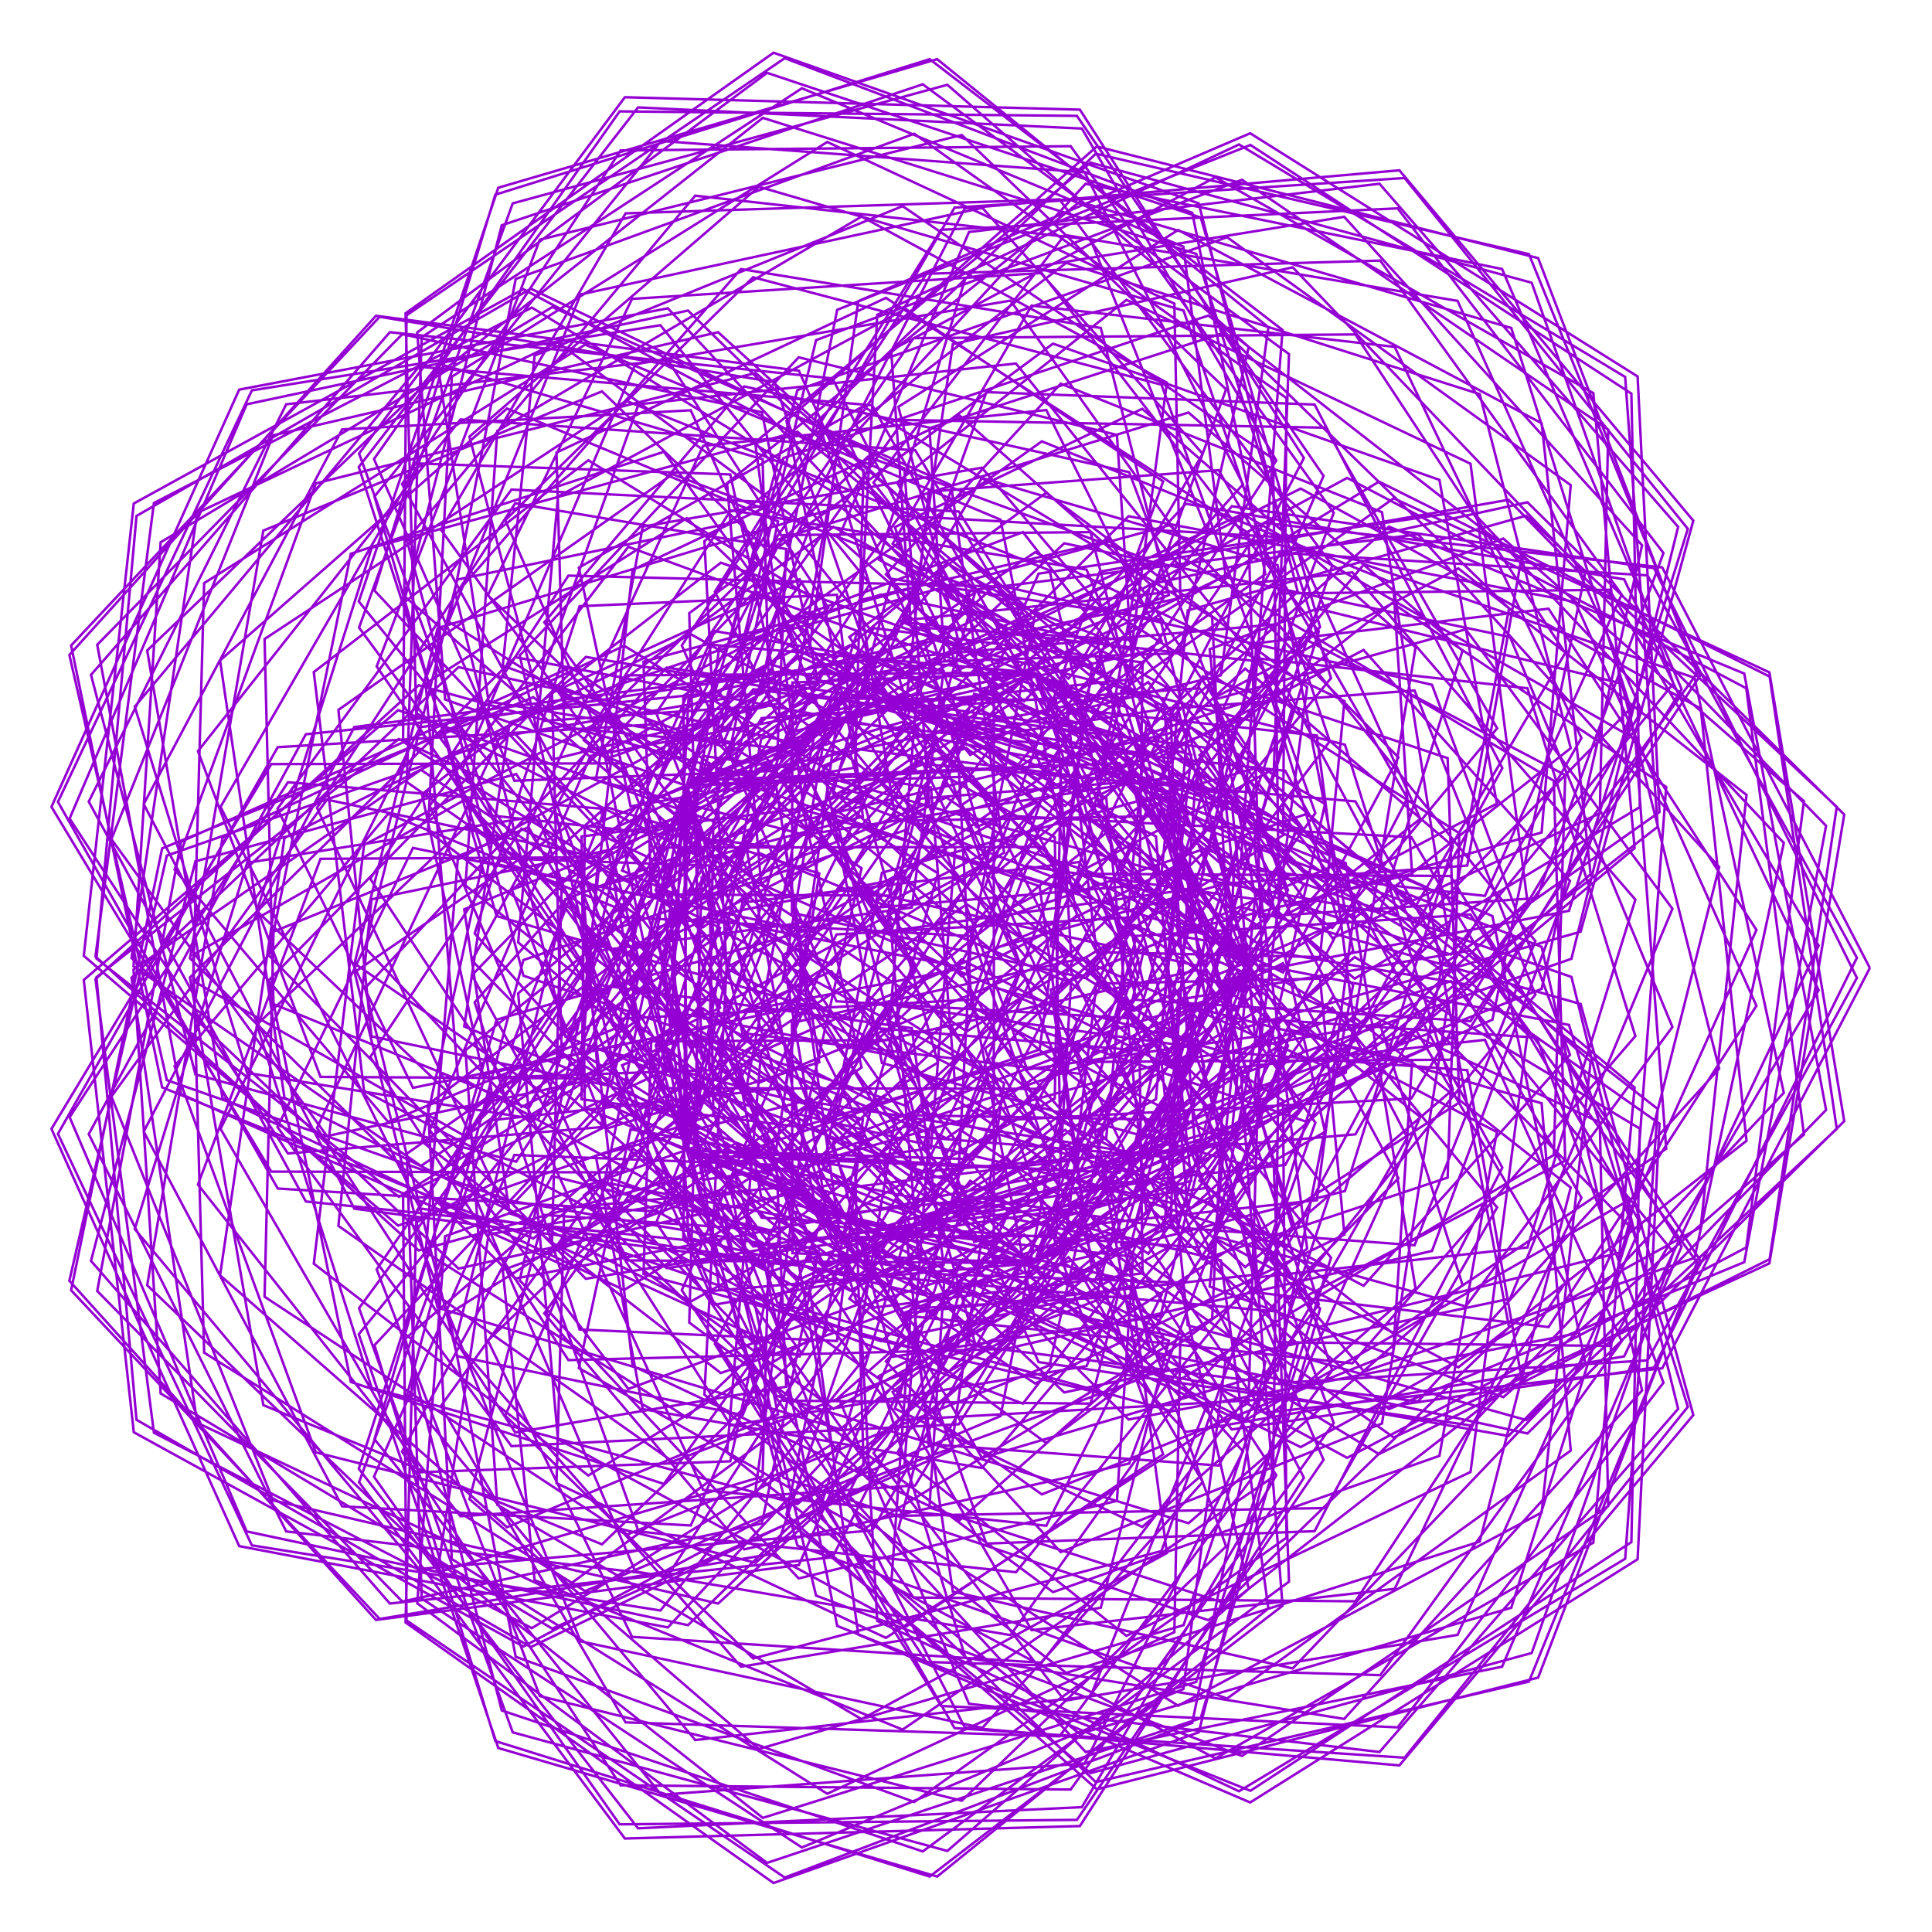 <?xml version="1.0" encoding="utf-8"  standalone="no"?>
<svg 
 width="777" height="777"
 viewBox="0 0 777 777"
 xmlns="http://www.w3.org/2000/svg"
 xmlns:xlink="http://www.w3.org/1999/xlink"
>

<title>Gnuplot</title>
<desc>Produced by GNUPLOT 5.2 patchlevel 7 </desc>

<g id="gnuplot_canvas">

<rect x="0" y="0" width="777" height="777" fill="none"/>
<defs>

	<circle id='gpDot' r='0.5' stroke-width='0.5' stroke='currentColor'/>
	<path id='gpPt0' stroke-width='0.222' stroke='currentColor' d='M-1,0 h2 M0,-1 v2'/>
	<path id='gpPt1' stroke-width='0.222' stroke='currentColor' d='M-1,-1 L1,1 M1,-1 L-1,1'/>
	<path id='gpPt2' stroke-width='0.222' stroke='currentColor' d='M-1,0 L1,0 M0,-1 L0,1 M-1,-1 L1,1 M-1,1 L1,-1'/>
	<rect id='gpPt3' stroke-width='0.222' stroke='currentColor' x='-1' y='-1' width='2' height='2'/>
	<rect id='gpPt4' stroke-width='0.222' stroke='currentColor' fill='currentColor' x='-1' y='-1' width='2' height='2'/>
	<circle id='gpPt5' stroke-width='0.222' stroke='currentColor' cx='0' cy='0' r='1'/>
	<use xlink:href='#gpPt5' id='gpPt6' fill='currentColor' stroke='none'/>
	<path id='gpPt7' stroke-width='0.222' stroke='currentColor' d='M0,-1.33 L-1.33,0.67 L1.33,0.67 z'/>
	<use xlink:href='#gpPt7' id='gpPt8' fill='currentColor' stroke='none'/>
	<use xlink:href='#gpPt7' id='gpPt9' stroke='currentColor' transform='rotate(180)'/>
	<use xlink:href='#gpPt9' id='gpPt10' fill='currentColor' stroke='none'/>
	<use xlink:href='#gpPt3' id='gpPt11' stroke='currentColor' transform='rotate(45)'/>
	<use xlink:href='#gpPt11' id='gpPt12' fill='currentColor' stroke='none'/>
	<path id='gpPt13' stroke-width='0.222' stroke='currentColor' d='M0,1.330 L1.265,0.411 L0.782,-1.067 L-0.782,-1.076 L-1.265,0.411 z'/>
	<use xlink:href='#gpPt13' id='gpPt14' fill='currentColor' stroke='none'/>
	<filter id='textbox' filterUnits='objectBoundingBox' x='0' y='0' height='1' width='1'>
	  <feFlood flood-color='white' flood-opacity='1' result='bgnd'/>
	  <feComposite in='SourceGraphic' in2='bgnd' operator='atop'/>
	</filter>
	<filter id='greybox' filterUnits='objectBoundingBox' x='0' y='0' height='1' width='1'>
	  <feFlood flood-color='lightgrey' flood-opacity='1' result='grey'/>
	  <feComposite in='SourceGraphic' in2='grey' operator='atop'/>
	</filter>
</defs>
<g fill="none" color="white" stroke="currentColor" stroke-width="1.00" stroke-linecap="butt" stroke-linejoin="miter">
</g>
<g fill="none" color="black" stroke="currentColor" stroke-width="1.00" stroke-linecap="butt" stroke-linejoin="miter">
</g>
<g fill="none" color="black" stroke="currentColor" stroke-width="1.00" stroke-linecap="butt" stroke-linejoin="miter">
</g>
	<g id="gnuplot_plot_1" ><title>real(z(t)),imag(z(t))</title>
<g fill="none" color="black" stroke="currentColor" stroke-width="1.00" stroke-linecap="butt" stroke-linejoin="miter">
	<path stroke='rgb(148,   0, 211)'  d='M752.0,389.3 L668.5,228.2 L508.4,210.3 L436.1,314.7 L497.5,387.4 L571.2,329.3 L520.0,216.3 L362.0,207.4
		L255.0,351.7 L312.6,523.9 L470.4,567.3 L562.4,473.9 L516.0,387.4 L433.3,427.4 L462.7,543.5 L614.3,576.5
		L741.7,450.9 L711.6,270.4 L560.5,200.4 L450.9,277.9 L479.9,373.4 L567.9,351.4 L560.3,234.5 L419.0,177.5
		L274.8,279.9 L276.3,462.6 L416.3,556.4 L540.7,496.5 L530.9,393.6 L441.0,395.6 L427.4,507.7 L554.6,584.8
		L711.7,506.4 L738.7,324.5 L613.8,207.4 L477.7,245.5 L467.2,350.6 L554.9,366.9 L588.2,261.7 L478.0,165.9
		L312.2,217.2 L257.1,392.0 L363.2,528.3 L507.0,512.4 L538.3,407.5 L456.1,372.0 L405.0,465.5 L495.4,574.9
		L665.2,550.0 L746.8,385.2 L662.6,231.4 L514.8,222.3 L462.8,321.5 L535.8,373.2 L602.1,292.9 L533.0,172.0
		L363.5,168.9 L257.3,317.9 L316.7,483.8 L464.1,517.2 L535.5,425.8 L474.7,358.5 L396.1,421.7 L442.3,548.6
		L606.7,577.5 L734.4,446.4 L701.5,270.9 L558.6,211.8 L469.1,290.2 L514.8,369.1 L602.0,323.2 L578.9,193.0
		L423.5,138.2 L277.2,246.6 L282.2,425.7 L416.0,508.0 L521.0,444.4 L492.2,355.5 L399.7,381.4 L399.7,509.3
		L541.8,586.3 L702.3,501.7 L725.5,322.2 L604.6,216.6 L486.5,261.1 L496.3,355.1 L590.1,348.1 L611.8,224.9
		L486.0,126.9 L315.1,184.2 L263.7,358.1 L367.7,483.1 L495.1,458.6 L504.7,361.6 L413.1,348.4 L370.9,461.7
		L476.9,575.9 L653.2,545.5 L731.4,380.3 L647.3,237.2 L513.9,238.7 L484.1,333.3 L569.5,364.2 L629.5,262.6
		L545.1,134.5 L367.4,136.0 L263.9,286.7 L324.7,442.9 L459.7,464.1 L508.7,374.1 L432.5,325.6 L357.0,411.1
		L417.7,547.8 L591.6,573.3 L717.4,439.5 L681.5,272.6 L548.6,226.9 L480.9,307.1 L544.4,369.6 L631.7,300.9
		L595.1,158.5 L428.8,105.7 L283.3,217.6 L292.2,389.4 L418.3,457.7 L502.2,389.3 L453.5,314.0 L357.4,362.8
		L369.3,505.2 L523.1,582.0 L684.0,493.5 L702.4,319.7 L586.5,228.6 L488.1,280.8 L519.5,364.2 L620.0,334.8
		L631.7,195.1 L493.5,95.4 L320.7,156.9 L274.4,326.6 L375.5,437.3 L484.8,402.5 L471.6,313.0 L370.0,321.2
		L335.3,452.9 L453.9,570.9 L633.5,536.4 L706.4,374.0 L622.8,244.8 L505.3,258.7 L498.9,349.3 L597.2,360.3
		L652.2,239.1 L555.1,104.8 L372.6,110.1 L274.2,259.6 L336.4,402.7 L457.7,409.7 L483.1,320.4 L391.0,289.9
		L317.5,396.1 L390.3,541.1 L570.3,563.6 L691.4,429.8 L652.2,274.9 L530.4,244.9 L485.9,327.8 L567.6,374.8
		L655.8,284.9 L607.8,131.9 L434.2,81.2 L292.4,194.3 L306.1,355.6 L423.7,407.2 L485.2,332.9 L416.0,270.5
		L315.8,340.6 L337.6,495.7 L499.7,571.8 L657.7,481.2 L670.1,316.5 L559.9,242.5 L482.4,303.7 L535.9,377.3
		L643.4,327.1 L646.8,172.8 L499.5,72.3 L328.2,136.8 L288.8,299.1 L386.7,392.6 L476.8,346.2 L440.2,263.2
		L328.3,291.4 L299.8,439.3 L428.0,560.0 L607.3,522.3 L672.6,365.5 L589.5,253.1 L489.0,281.2 L506.5,368.7
		L618.0,361.2 L669.0,222.4 L562.1,83.8 L378.5,92.4 L287.5,238.0 L351.7,365.1 L458.3,356.0 L459.5,266.4
		L351.4,252.6 L279.3,377.4 L361.6,528.8 L543.9,548.3 L657.7,416.7 L614.3,276.8 L504.2,264.6 L483.5,351.3
		L583.5,383.9 L673.0,274.9 L616.0,113.7 L438.6,65.4 L303.7,177.9 L323.3,325.7 L431.9,358.5 L470.5,277.2
		L380.8,226.5 L276.3,315.9 L306.1,481.3 L473.0,555.8 L624.9,464.5 L629.5,311.7 L525.4,257.3 L469.3,328.7
		L544.8,393.6 L659.5,324.6 L656.1,158.3 L502.9,58.3 L336.7,124.6 L306.1,277.0 L400.9,350.9 L471.3,291.4
		L411.4,214.0 L289.3,260.3 L265.9,421.8 L400.6,543.4 L575.9,503.1 L631.4,354.3 L548.4,261.4 L465.3,305.1
		L506.7,390.5 L631.0,366.3 L678.8,212.7 L564.9,71.6 L383.9,83.5 L303.2,223.1 L369.8,331.6 L461.6,304.8
		L438.6,214.0 L315.1,215.2 L243.8,355.9 L333.1,511.4 L514.1,527.5 L617.5,400.0 L568.9,277.7 L470.8,285.0
		L473.7,376.4 L591.5,396.2 L682.5,270.8 L618.6,103.8 L441.1,58.9 L316.3,169.3 L343.2,301.1 L442.7,313.3
		L458.5,223.9 L349.0,183.7 L240.3,289.8 L276.3,462.6 L444.6,534.3 L586.9,443.4 L582.2,304.9 L483.8,272.0
		L449.2,354.7 L545.9,412.1 L667.4,326.6 L658.6,151.4 L502.8,53.6 L345.2,121.1 L325.5,261.3 L417.6,313.5
		L468.3,240.0 L385.9,167.1 L254.4,229.2 L235.0,401.3 L373.2,521.7 L540.9,479.0 L584.3,340.3 L500.8,268.9
		L434.9,329.4 L499.5,413.6 L635.7,374.7 L681.0,209.4 L562.8,68.5 L388.0,83.8 L320.1,215.7 L390.2,303.6
		L467.2,257.8 L420.8,164.9 L282.8,179.3 L212.2,332.9 L306.3,489.7 L482.4,501.7 L572.4,379.7 L517.5,277.0
		L431.2,305.0 L457.1,402.1 L591.4,410.7 L683.7,271.8 L614.9,102.2 L440.7,61.8 L329.0,169.1 L364.8,282.9
		L455.7,273.1 L449.2,174.9 L321.2,143.7 L209.0,263.6 L249.7,440.8 L416.0,508.0 L545.4,418.2 L529.6,295.8
		L436.5,285.8 L422.6,380.5 L539.4,431.7 L666.7,332.5 L653.6,151.6 L498.3,58.1 L352.8,126.6 L345.9,252.9
		L436.1,282.0 L467.8,193.6 L364.2,124.2 L224.4,199.7 L208.4,379.0 L347.3,495.7 L503.9,450.4 L532.9,323.3
		L448.0,274.9 L398.8,352.9 L485.2,436.8 L632.0,385.6 L674.9,211.9 L554.8,73.9 L389.7,93.3 L337.2,216.4
		L411.9,282.0 L474.8,216.6 L406.4,120.9 L255.5,146.5 L185.8,309.6 L282.5,464.7 L450.3,471.6 L524.3,356.0
		L461.8,274.3 L386.5,323.9 L434.1,427.1 L583.3,426.2 L676.3,277.2 L604.1,108.2 L436.6,73.9 L341.1,177.4
		L387.2,271.9 L470.1,239.3 L442.7,131.9 L298.0,108.2 L183.2,239.0 L227.4,416.9 L388.6,477.7 L502.2,389.3
		L473.5,284.3 L385.0,298.0 L390.7,405.1 L525.6,451.2 L657.4,341.1 L640.8,158.1 L488.8,71.3 L358.4,140.9
		L366.4,252.2 L455.5,257.4 L469.3,153.9 L346.5,87.1 L200.0,173.3 L187.2,356.1 L324.2,466.6 L466.7,418.2
		L479.1,303.6 L391.8,279.0 L358.3,374.8 L464.5,459.1 L620.0,397.7 L660.4,219.3 L540.6,87.2 L388.3,111.8
		L353.5,225.1 L433.8,267.8 L483.7,182.5 L395.1,83.6 L233.5,118.4 L165.3,287.5 L262.9,437.6 L419.4,437.9
		L475.0,329.3 L403.6,269.5 L338.4,340.9 L405.9,450.4 L567.6,441.8 L660.2,285.9 L586.2,121.0 L428.2,94.5
		L351.3,194.1 L409.2,268.6 L485.2,212.9 L438.6,96.3 L279.6,78.7 L163.6,217.2 L210.5,392.4 L364.0,444.6
		L459.0,357.3 L416.0,270.5 L331.0,308.1 L354.7,427.5 L505.1,469.6 L639.7,351.6 L620.0,170.2 L473.8,92.5
		L361.3,163.6 L385.9,259.4 L474.7,240.5 L472.3,122.1 L332.7,57.1 L181.7,151.5 L172.1,334.2 L305.2,435.5
		L430.7,383.1 L424.7,281.5 L334.2,280.9 L314.8,394.2 L438.5,479.3 L600.2,410.1 L637.5,230.6 L519.9,107.5
		L383.2,138.4 L368.0,241.9 L455.0,261.3 L493.1,156.6 L386.8,54.3 L217.1,96.4 L151.5,268.0 L248.5,409.8
		L391.1,402.0 L426.1,300.3 L344.8,262.5 L288.5,355.3 L373.6,471.0 L545.1,456.2 L636.0,296.8 L560.9,139.5
		L414.9,122.9 L359.0,218.7 L429.7,272.9 L499.9,194.8 L436.2,69.3 L265.9,56.7 L150.6,199.7 L199.7,368.4
		L343.2,409.8 L417.4,323.4 L358.7,254.7 L276.3,315.9 L316.0,446.9 L479.2,485.7 L614.3,362.6 L591.4,186.5
		L453.0,120.6 L360.8,194.0 L403.2,274.2 L492.9,231.6 L475.9,99.2 L322.5,35.5 L169.6,135.6 L163.6,314.5
		L291.2,403.8 L397.5,346.4 L371.7,257.7 L276.9,280.7 L270.1,410.5 L408.3,496.5 L573.6,421.7 L606.9,244.7
		L492.7,133.7 L373.8,172.2 L379.9,266.0 L474.4,262.7 L502.2,139.5 L381.0,34.1 L206.2,81.8 L144.4,252.4
		L240.1,382.5 L366.7,365.0 L379.5,269.9 L287.4,253.8 L238.7,366.8 L338.8,488.2 L516.9,468.5 L604.2,308.9
		L528.7,162.7 L396.7,157.7 L363.4,250.4 L447.9,284.8 L513.3,185.2 L435.1,51.7 L256.6,43.2 L144.3,187.8
		L195.4,346.6 L327.3,374.9 L378.9,288.4 L303.8,237.6 L223.0,321.1 L276.3,462.6 L448.9,498.8 L582.0,373.2
		L555.8,206.0 L426.6,154.3 L356.3,231.0 L417.7,296.1 L508.9,230.9 L479.5,85.6 L315.6,23.4 L163.5,126.8
		L162.1,298.3 L282.8,372.9 L368.2,309.4 L321.6,233.0 L222.0,278.6 L225.9,423.4 L375.5,509.9 L541.2,431.4
		L569.3,260.3 L459.4,164.4 L359.9,212.0 L388.3,296.6 L491.0,271.6 L510.1,131.6 L376.9,23.8 L200.4,75.5
		L144.3,241.9 L238.0,357.3 L347.0,328.4 L336.6,239.2 L233.1,243.8 L190.9,375.4 L303.0,501.3 L484.3,477.9
		L566.0,321.0 L490.1,189.1 L373.5,197.7 L363.9,288.0 L462.7,303.5 L524.4,184.2 L434.3,44.1 L251.3,39.1
		L144.4,182.4 L197.9,328.0 L316.8,341.1 L344.9,253.8 L252.7,219.9 L172.8,324.0 L237.5,474.5 L416.0,508.0
		L544.2,382.4 L513.8,227.3 L394.9,192.2 L347.7,273.2 L428.4,324.1 L521.9,238.0 L482.1,81.8 L311.1,21.2
		L163.1,126.0 L167.4,286.9 L280.6,344.2 L344.0,273.3 L276.2,208.4 L171.2,274.9 L184.1,432.8 L341.8,519.0
		L504.4,438.4 L525.7,276.3 L420.7,198.2 L341.6,256.2 L392.7,332.6 L503.9,287.5 L515.8,132.7 L373.9,23.8
		L199.2,78.3 L150.6,237.5 L242.3,335.3 L332.9,293.5 L298.7,209.4 L183.9,233.1 L146.8,381.1 L268.1,510.0
		L448.9,483.5 L522.5,332.1 L446.2,217.3 L345.7,241.4 L360.3,330.1 L473.4,328.1 L532.3,191.4 L433.1,46.6
		L249.2,44.8 L150.4,184.6 L206.9,314.0 L312.3,310.0 L316.2,220.8 L207.2,202.4 L127.5,324.9 L201.1,482.2
		L381.8,512.9 L502.2,389.3 L466.7,249.2 L358.7,232.8 L335.0,319.1 L434.8,357.0 L530.9,252.2 L482.9,87.5
		L308.5,29.3 L167.8,133.7 L179.0,281.3 L284.4,319.0 L325.4,239.6 L236.6,185.1 L126.2,270.3 L146.4,438.7
		L308.6,523.5 L464.9,442.1 L477.7,291.7 L377.4,233.7 L319.3,303.3 L392.9,372.5 L512.3,309.3 L518.4,142.4
		L371.1,33.9 L201.8,90.6 L163.0,240.1 L252.9,317.9 L324.6,261.7 L267.0,181.7 L141.1,222.7 L108.1,384.2
		L235.6,514.3 L412.3,484.9 L475.5,341.3 L398.0,246.2 L314.1,287.0 L352.7,375.2 L479.6,357.5 L536.4,206.2
		L430.6,58.8 L249.6,60.5 L161.7,194.7 L222.0,305.5 L313.7,282.7 L293.7,190.8 L168.5,186.4 L88.7,324.5
		L168.9,486.0 L348.2,513.1 L457.8,393.1 L416.0,270.5 L318.7,274.5 L318.5,367.1 L436.7,393.4 L535.3,272.7
		L481.1,102.1 L306.8,47.4 L176.6,150.3 L196.5,282.1 L294.2,298.5 L312.9,209.7 L203.9,164.3 L88.5,265.6
		L114.4,441.5 L277.9,523.4 L424.2,441.8 L426.7,305.4 L330.9,269.4 L293.5,351.7 L388.8,414.8 L516.0,335.9
		L517.4,160.1 L367.7,53.8 L207.4,112.2 L180.5,250.1 L269.2,306.0 L322.3,234.4 L242.1,157.4 L105.9,213.4
		L76.4,385.4 L207.2,514.2 L376.1,482.0 L426.4,347.8 L347.1,274.3 L279.4,333.1 L341.1,421.6 L480.8,390.3
		L535.8,227.4 L426.1,80.2 L251.6,85.8 L177.3,213.0 L242.5,303.2 L320.8,260.5 L277.8,165.0 L137.6,172.7
		L57.8,323.4 L142.5,486.1 L316.8,508.8 L412.6,393.5 L363.1,290.3 L276.3,315.9 L298.6,415.5 L434.0,431.8
		L534.8,298.1 L476.0,124.9 L305.2,75.1 L188.8,175.6 L218.8,289.9 L309.4,283.7 L306.7,184.7 L178.9,147.0
		L59.2,261.6 L89.5,441.7 L251.0,518.8 L384.2,437.6 L374.4,316.7 L282.6,304.0 L265.1,399.6 L380.6,457.8
		L514.4,365.8 L512.0,184.5 L363.0,82.9 L215.0,143.0 L202.2,267.7 L290.4,300.2 L325.6,212.7 L224.3,137.7
		L79.3,206.3 L52.9,385.3 L184.4,510.2 L342.2,474.6 L377.2,351.2 L295.1,300.7 L242.9,378.1 L326.3,467.7
		L477.1,424.9 L530.4,253.9 L418.9,109.8 L254.2,120.2 L196.2,239.4 L267.5,307.6 L333.1,244.4 L268.5,144.7
		L115.1,162.6 L35.7,322.4 L123.0,483.2 L289.2,500.1 L368.3,390.3 L309.9,307.7 L232.9,355.5 L276.3,462.6
		L426.9,470.6 L529.0,327.0 L467.1,154.7 L302.9,111.5 L203.2,209.2 L244.9,304.8 L329.2,275.3 L306.4,165.8
		L161.8,134.4 L39.1,259.3 L72.8,440.0 L229.5,510.1 L346.5,429.3 L322.8,325.1 L233.9,336.4 L235.2,445.5
		L368.9,499.9 L507.8,397.6 L502.1,214.4 L356.3,119.8 L223.8,182.0 L226.9,292.6 L315.7,301.1 L334.2,197.4
		L213.9,123.7 L61.9,202.3 L38.4,384.7 L168.4,502.9 L312.0,463.2 L329.5,351.3 L243.6,324.5 L205.9,420.5
		L308.9,511.7 L468.8,459.6 L519.9,284.1 L408.6,146.2 L256.8,162.6 L217.4,273.2 L295.9,318.7 L349.8,234.9
		L265.6,130.8 L101.3,157.0 L23.3,322.5 L111.7,478.0 L266.7,487.4 L326.8,383.4 L258.2,322.1 L189.8,392.2
		L252.6,506.9 L416.0,508.0 L518.0,358.0 L454.1,189.9 L299.3,155.4 L218.9,250.3 L273.7,326.5 L352.6,273.6
		L311.5,153.7 L152.7,127.4 L28.6,259.6 L65.2,437.3 L214.5,498.1 L312.7,417.2 L273.5,330.3 L186.7,365.7
		L205.0,488.0 L354.3,539.4 L496.3,429.6 L487.5,248.2 L347.1,163.4 L232.8,228.3 L253.6,324.3 L343.9,308.7
		L347.3,189.2 L210.5,116.3 L53.8,202.5 L33.7,384.4 L160.1,492.9 L286.9,448.2 L285.2,348.1 L194.5,345.0
		L169.7,459.1 L289.9,552.2 L456.3,492.9 L504.4,316.5 L394.9,188.1 L258.5,211.8 L239.6,313.7 L326.4,336.5
		L370.0,232.6 L268.6,124.0 L96.2,156.7 L20.7,324.5 L109.1,471.2 L250.6,471.5 L289.6,373.2 L209.7,333.3
		L148.9,425.1 L228.6,547.0 L401.9,542.6 L502.2,389.3 L437.0,229.1 L293.9,205.2 L234.8,297.7 L304.0,354.5
		L378.5,278.8 L321.3,149.1 L151.2,127.0 L27.9,263.4 L67.1,434.4 L207.0,483.5 L284.2,402.0 L228.3,332.2
		L142.6,391.0 L176.0,525.9 L337.9,574.8 L480.5,460.2 L468.3,284.2 L335.2,211.9 L241.2,280.4 L281.0,361.9
		L373.7,322.8 L363.7,188.4 L213.5,116.1 L54.9,207.5 L38.8,385.5 L160.4,481.3 L268.1,430.2 L245.7,341.7
		L149.4,361.7 L136.1,493.0 L270.5,587.8 L440.5,523.2 L484.3,349.4 L377.7,233.6 L258.8,266.1 L261.9,359.7
		L357.7,360.2 L392.4,237.4 L276.7,124.9 L99.2,162.6 L28.0,329.2 L115.8,463.9 L241.7,453.3 L258.1,360.1
		L166.1,341.0 L111.6,453.3 L205.7,581.6 L385.6,572.8 L482.2,419.3 L416.0,270.5 L286.3,259.3 L250.2,350.1
		L334.4,387.9 L405.7,290.7 L334.8,152.2 L156.8,133.6 L36.6,271.4 L78.6,432.1 L207.6,467.2 L262.2,384.3
		L188.7,331.1 L103.3,412.1 L149.5,558.2 L320.7,604.9 L461.1,487.9 L444.9,320.9 L320.5,263.5 L248.4,336.7
		L308.1,404.3 L403.8,342.9 L382.5,195.1 L222.1,123.5 L64.6,218.1 L53.7,388.6 L169.3,468.9 L256.4,410.3
		L212.6,332.7 L110.0,374.7 L106.4,521.5 L251.8,617.3 L422.1,549.1 L460.2,381.2 L357.1,281.0 L257.3,323.9
		L283.3,409.7 L388.7,389.1 L415.9,249.1 L288.8,133.6 L109.8,175.1 L44.8,337.5 L131.5,456.9 L240.6,433.7
		L233.4,344.8 L128.9,345.4 L79.6,476.4 L185.2,609.8 L368.1,597.4 L458.8,446.6 L391.4,312.3 L276.3,315.9
		L264.2,405.6 L363.9,425.6 L432.9,308.7 L350.8,163.0 L168.5,147.5 L54.2,284.2 L99.4,431.5 L216.4,450.3
		L247.5,364.9 L156.1,327.3 L70.2,428.8 L127.0,584.1 L303.9,628.5 L439.3,511.4 L418.1,356.4 L303.0,316.5
		L253.8,395.4 L333.7,450.1 L433.1,368.1 L402.4,209.0 L235.3,138.6 L82.1,234.5 L77.7,394.5 L186.8,456.8
		L252.5,389.3 L186.8,321.7 L77.7,384.0 L82.1,544.0 L235.3,639.9 L402.4,569.5 L433.1,410.4 L333.7,328.4
		L253.8,383.1 L303.0,462.0 L418.1,422.1 L439.3,267.1 L303.9,150.0 L127.0,194.4 L70.2,349.7 L156.1,451.2
		L247.5,413.6 L216.4,328.2 L99.4,347.0 L54.2,494.3 L168.5,631.0 L350.8,615.5 L432.9,469.8 L363.9,352.9
		L264.2,372.9 L276.3,462.6 L391.4,466.2 L458.8,331.9 L368.1,181.1 L185.2,168.7 L79.6,302.1 L128.9,433.1
		L233.4,433.7 L240.6,344.8 L131.5,321.6 L44.8,441.0 L109.8,603.4 L288.8,644.9 L415.9,529.4 L388.7,389.4
		L283.3,368.8 L257.3,454.6 L357.1,497.5 L460.2,397.3 L422.1,229.4 L251.8,161.2 L106.4,257.0 L110.0,403.8
		L212.6,445.8 L256.4,368.2 L169.3,309.6 L53.7,389.9 L64.6,560.4 L222.1,655.0 L382.5,583.4 L403.8,435.6
		L308.1,374.2 L248.4,441.8 L320.5,515.0 L444.9,457.6 L461.1,290.6 L320.7,173.6 L149.5,220.3 L103.3,366.4
		L188.7,447.4 L262.2,394.2 L207.6,311.3 L78.6,346.4 L36.6,507.1 L156.8,644.9 L334.8,626.3 L405.7,487.8
		L334.4,390.6 L250.2,428.4 L286.3,519.2 L416.0,508.0 L482.2,359.2 L385.6,205.7 L205.7,196.9 L111.6,325.2
		L166.1,437.5 L258.1,418.4 L241.7,325.2 L115.8,314.6 L28.0,449.3 L99.2,615.9 L276.7,653.6 L392.4,541.1
		L357.7,418.3 L261.9,418.8 L258.8,512.4 L377.7,544.9 L484.3,429.1 L440.5,255.3 L270.5,190.7 L136.1,285.5
		L149.4,416.8 L245.7,436.8 L268.1,348.3 L160.4,297.2 L38.8,393.0 L54.9,571.0 L213.5,662.4 L363.7,590.1
		L373.7,455.7 L281.0,416.6 L241.2,498.1 L335.2,566.6 L468.3,494.3 L480.5,318.3 L337.9,203.7 L176.0,252.6
		L142.6,387.5 L228.3,446.3 L284.2,376.5 L207.0,295.0 L67.1,344.1 L27.9,515.1 L151.2,651.5 L321.3,629.4
		L378.5,499.7 L304.0,424.0 L234.8,480.8 L293.9,573.3 L437.0,549.4 L502.2,389.3 L401.9,235.9 L228.6,231.5
		L148.9,353.4 L209.7,445.2 L289.6,405.3 L250.6,307.0 L109.1,307.3 L20.7,454.0 L96.2,621.8 L268.6,654.5
		L370.0,545.9 L326.4,442.0 L239.6,464.8 L258.5,566.7 L394.9,590.4 L504.4,462.0 L456.3,285.6 L289.9,226.3
		L169.7,319.4 L194.5,433.5 L285.2,430.4 L286.9,330.3 L160.1,285.6 L33.7,394.1 L53.8,576.0 L210.5,662.2
		L347.3,589.3 L343.9,469.8 L253.6,454.2 L232.8,550.2 L347.1,615.1 L487.5,530.3 L496.3,348.9 L354.3,239.1
		L205.0,290.5 L186.7,412.8 L273.5,448.2 L312.7,361.3 L214.5,280.4 L65.2,341.2 L28.6,518.9 L152.7,651.1
		L311.5,624.8 L352.6,504.9 L273.7,452.0 L218.9,528.2 L299.3,623.1 L454.1,588.6 L518.0,420.5 L416.0,270.5
		L252.6,271.6 L189.8,386.3 L258.2,456.4 L326.8,395.1 L266.7,291.1 L111.7,300.5 L23.3,456.0 L101.3,621.5
		L265.6,647.7 L349.8,543.6 L295.9,459.8 L217.4,505.3 L256.8,615.9 L408.6,632.3 L519.9,494.4 L468.8,318.9
		L308.9,266.8 L205.9,358.0 L243.6,454.0 L329.5,427.2 L312.0,315.3 L168.4,275.6 L38.4,393.8 L61.9,576.2
		L213.9,654.8 L334.2,581.1 L315.7,477.4 L226.9,485.9 L223.8,596.5 L356.3,658.7 L502.1,564.1 L507.8,380.9
		L368.9,278.6 L235.2,333.0 L233.9,442.1 L322.8,453.4 L346.5,349.2 L229.5,268.4 L72.8,338.5 L39.1,519.2
		L161.8,644.1 L306.4,612.7 L329.2,503.2 L244.9,473.7 L203.2,569.3 L302.9,667.0 L467.1,623.8 L529.0,451.5
		L426.9,307.9 L276.3,315.9 L232.9,423.0 L309.9,470.8 L368.3,388.2 L289.2,278.4 L123.0,295.3 L35.7,456.1
		L115.1,615.9 L268.5,633.8 L333.1,534.1 L267.5,470.9 L196.2,539.1 L254.2,658.3 L418.9,668.7 L530.4,524.6
		L477.1,353.6 L326.3,310.8 L242.9,400.4 L295.1,477.8 L377.2,427.3 L342.2,303.9 L184.4,268.3 L52.9,393.2
		L79.3,572.2 L224.3,640.8 L325.6,565.8 L290.4,478.3 L202.2,510.8 L215.0,635.5 L363.0,695.6 L512.0,594.0
		L514.4,412.7 L380.6,320.7 L265.1,378.9 L282.6,474.5 L374.4,461.8 L384.2,340.9 L251.0,259.7 L89.5,336.8
		L59.2,516.9 L178.9,631.5 L306.7,593.8 L309.4,494.8 L218.8,488.6 L188.8,602.9 L305.2,703.4 L476.0,653.6
		L534.8,480.4 L434.0,346.7 L298.6,363.0 L276.3,462.6 L363.1,488.2 L412.6,385.0 L316.8,269.7 L142.5,292.4
		L57.8,455.1 L137.6,605.8 L277.8,613.5 L320.8,518.0 L242.5,475.3 L177.3,565.5 L251.6,692.7 L426.1,698.3
		L535.8,551.1 L480.8,388.2 L341.1,356.9 L279.4,445.4 L347.1,504.2 L426.4,430.7 L376.1,296.5 L207.2,264.3
		L76.4,393.1 L105.9,565.1 L242.1,621.1 L322.3,544.1 L269.2,472.5 L180.5,528.4 L207.4,666.3 L367.7,724.7
		L517.4,618.4 L516.0,442.6 L388.8,363.7 L293.5,426.8 L330.9,509.1 L426.7,473.1 L424.2,336.7 L277.9,255.1
		L114.4,337.0 L88.5,512.9 L203.9,614.2 L312.9,568.8 L294.2,480.0 L196.5,496.4 L176.6,628.2 L306.8,731.1
		L481.1,676.4 L535.3,505.8 L436.7,385.1 L318.5,411.4 L318.7,504.0 L416.0,508.0 L457.8,385.4 L348.2,265.4
		L168.9,292.5 L88.7,454.0 L168.5,592.1 L293.7,587.7 L313.7,495.8 L222.0,473.0 L161.7,583.8 L249.6,718.0
		L430.6,719.7 L536.4,572.3 L479.6,421.0 L352.7,403.3 L314.1,491.5 L398.0,532.3 L475.5,437.2 L412.3,293.6
		L235.6,264.2 L108.1,394.3 L141.1,555.8 L267.0,596.8 L324.6,516.8 L252.9,460.6 L163.0,538.4 L201.8,687.9
		L371.1,744.6 L518.4,636.1 L512.3,469.2 L392.9,406.0 L319.3,475.2 L377.4,544.8 L477.7,486.8 L464.9,336.4
		L308.6,255.0 L146.4,339.8 L126.2,508.2 L236.6,593.4 L325.4,538.9 L284.4,459.5 L179.0,497.2 L167.8,644.8
		L308.5,749.2 L482.9,691.0 L530.9,526.3 L434.8,421.5 L335.0,459.4 L358.7,545.7 L466.7,529.3 L502.2,389.3
		L381.8,265.6 L201.1,296.3 L127.5,453.6 L207.2,576.1 L316.2,557.7 L312.3,468.5 L206.9,464.5 L150.4,593.9
		L249.2,733.7 L433.1,731.9 L532.3,587.1 L473.4,450.4 L360.3,448.4 L345.7,537.1 L446.2,561.2 L522.5,446.4
		L448.9,295.0 L268.1,268.5 L146.8,397.4 L183.9,545.4 L298.7,569.1 L332.9,485.0 L242.3,443.2 L150.6,541.0
		L199.2,700.2 L373.9,754.7 L515.8,645.8 L503.9,491.0 L392.7,445.9 L341.6,522.3 L420.7,580.3 L525.7,502.2
		L504.4,340.1 L341.8,259.5 L184.1,345.7 L171.2,503.6 L276.2,570.1 L344.0,505.2 L280.6,434.3 L167.4,491.6
		L163.1,652.5 L311.1,757.3 L482.1,696.7 L521.9,540.5 L428.4,454.4 L347.7,505.3 L394.9,586.3 L513.8,551.2
		L544.2,396.1 L416.0,270.5 L237.5,304.0 L172.8,454.5 L252.7,558.6 L344.9,524.7 L316.8,437.4 L197.9,450.5
		L144.4,596.1 L251.3,739.4 L434.3,734.4 L524.4,594.3 L462.7,475.0 L363.9,490.5 L373.5,580.8 L490.1,589.4
		L566.0,457.5 L484.3,300.6 L303.0,277.2 L190.9,403.1 L233.1,534.7 L336.6,539.3 L347.0,450.1 L238.0,421.2
		L144.3,536.6 L200.4,703.0 L376.9,754.7 L510.1,646.9 L491.0,506.9 L388.3,481.9 L359.9,566.5 L459.4,614.1
		L569.3,518.2 L541.2,347.1 L375.5,268.6 L225.9,355.1 L222.0,499.9 L321.6,545.5 L368.2,469.1 L282.8,405.6
		L162.1,480.2 L163.5,651.7 L315.6,755.1 L479.5,692.9 L508.9,547.6 L417.7,482.4 L356.3,547.5 L426.6,624.2
		L555.8,572.5 L582.0,405.3 L448.9,279.7 L276.3,315.9 L223.0,457.4 L303.8,540.9 L378.9,490.1 L327.3,403.6
		L195.4,431.9 L144.3,590.7 L256.6,735.3 L435.1,726.8 L513.3,593.3 L447.9,493.7 L363.4,528.1 L396.7,620.8
		L528.7,615.8 L604.2,469.6 L516.9,310.0 L338.8,290.3 L238.7,411.7 L287.4,524.7 L379.5,508.6 L366.7,413.5
		L240.1,396.0 L144.4,526.1 L206.2,696.7 L381.0,744.4 L502.2,639.0 L474.4,515.8 L379.9,512.5 L373.8,606.3
		L492.7,644.8 L606.9,533.8 L573.6,356.8 L408.3,282.0 L270.1,368.0 L276.9,497.8 L371.7,520.8 L397.5,432.1
		L291.2,374.7 L163.6,464.0 L169.6,642.9 L322.5,743.0 L475.9,679.3 L492.9,546.9 L403.2,504.3 L360.8,584.5
		L453.0,657.9 L591.4,592.0 L614.3,415.9 L479.2,292.8 L316.0,331.6 L276.3,462.6 L358.7,523.8 L417.4,455.1
		L343.2,368.7 L199.7,410.1 L150.6,578.8 L265.9,721.8 L436.2,709.2 L499.9,583.7 L429.7,505.6 L359.0,559.8
		L414.9,655.6 L560.9,639.0 L636.0,481.7 L545.1,322.3 L373.6,307.5 L288.5,423.2 L344.8,516.0 L426.1,478.2
		L391.1,376.5 L248.5,368.7 L151.5,510.5 L217.1,682.1 L386.8,724.2 L493.1,621.9 L455.0,517.2 L368.0,536.6
		L383.2,640.1 L519.9,671.0 L637.5,547.9 L600.2,368.4 L438.5,299.2 L314.8,384.3 L334.2,497.6 L424.7,497.0
		L430.7,395.4 L305.2,343.0 L172.1,444.3 L181.7,627.0 L332.7,721.4 L472.3,656.4 L474.7,538.0 L385.9,519.1
		L361.3,614.9 L473.8,686.0 L620.0,608.3 L639.7,426.9 L505.1,308.9 L354.7,351.0 L331.0,470.4 L416.0,508.0
		L459.0,421.2 L364.0,333.9 L210.5,386.1 L163.6,561.3 L279.6,699.8 L438.6,682.2 L485.2,565.6 L409.2,509.9
		L351.3,584.4 L428.2,684.0 L586.2,657.5 L660.2,492.6 L567.6,336.7 L405.9,328.1 L338.4,437.6 L403.6,509.0
		L475.0,449.2 L419.4,340.6 L262.9,340.9 L165.3,491.0 L233.5,660.1 L395.1,694.9 L483.7,596.0 L433.8,510.7
		L353.5,553.4 L388.3,666.7 L540.6,691.3 L660.4,559.2 L620.0,380.8 L464.5,319.4 L358.3,403.7 L391.8,499.5
		L479.1,474.9 L466.7,360.3 L324.2,311.9 L187.2,422.4 L200.0,605.2 L346.5,691.4 L469.3,624.6 L455.5,521.1
		L366.4,526.3 L358.4,637.6 L488.8,707.2 L640.8,620.4 L657.4,437.4 L525.6,327.3 L390.7,373.4 L385.0,480.5
		L473.5,494.2 L502.2,389.3 L388.6,300.8 L227.4,361.6 L183.2,539.5 L298.0,670.3 L442.7,646.6 L470.1,539.2
		L387.2,506.6 L341.1,601.1 L436.6,704.6 L604.1,670.3 L676.3,501.3 L583.3,352.3 L434.1,351.4 L386.5,454.6
		L461.8,504.2 L524.3,422.5 L450.3,306.9 L282.5,313.8 L185.8,468.9 L255.5,632.0 L406.4,657.6 L474.8,561.9
		L411.9,496.5 L337.2,562.1 L389.7,685.2 L554.8,704.6 L674.9,566.6 L632.0,392.9 L485.2,341.7 L398.8,425.6
		L448.0,503.6 L532.9,455.2 L503.9,328.1 L347.3,282.8 L208.4,399.5 L224.4,578.8 L364.2,654.3 L467.8,584.9
		L436.1,496.5 L345.9,525.6 L352.8,651.9 L498.3,720.4 L653.6,626.9 L666.7,446.0 L539.4,346.8 L422.6,398.0
		L436.5,492.7 L529.6,482.7 L545.4,360.3 L416.0,270.5 L249.7,337.7 L209.0,514.9 L321.2,634.8 L449.2,603.6
		L455.7,505.4 L364.8,495.6 L329.0,609.4 L440.7,716.7 L614.9,676.3 L683.7,506.7 L591.4,367.8 L457.1,376.4
		L431.2,473.5 L517.5,501.5 L572.4,398.8 L482.4,276.8 L306.3,288.8 L212.2,445.6 L282.8,599.2 L420.8,613.6
		L467.2,520.7 L390.2,474.9 L320.1,562.8 L388.0,694.7 L562.8,710.0 L681.0,569.1 L635.7,403.8 L499.5,364.9
		L434.9,449.1 L500.8,509.6 L584.3,438.2 L540.9,299.5 L373.2,256.8 L235.0,377.2 L254.4,549.3 L385.9,611.4
		L468.3,538.5 L417.6,465.0 L325.5,517.2 L345.2,657.4 L502.8,724.9 L658.6,627.1 L667.4,451.9 L545.9,366.4
		L449.2,423.8 L483.8,506.5 L582.2,473.6 L586.9,335.1 L444.6,244.2 L276.3,315.9 L240.3,488.7 L349.0,594.8
		L458.5,554.6 L442.7,465.2 L343.2,477.4 L316.3,609.2 L441.1,719.6 L618.6,674.7 L682.5,507.7 L591.5,382.3
		L473.7,402.1 L470.8,493.5 L568.9,500.8 L617.5,378.5 L514.1,251.0 L333.1,267.1 L243.8,422.6 L315.1,563.3
		L438.6,564.5 L461.6,473.7 L369.8,446.9 L303.2,555.4 L383.9,695.0 L564.9,706.9 L678.8,565.8 L631.0,412.2
		L506.7,388.0 L465.3,473.4 L548.4,517.1 L631.4,424.2 L575.9,275.4 L400.6,235.1 L265.9,356.7 L289.3,518.2
		L411.4,564.5 L471.3,487.1 L400.9,427.6 L306.1,501.5 L336.7,653.9 L502.9,720.2 L656.1,620.2 L659.5,453.9
		L544.8,384.9 L469.3,449.8 L525.4,521.2 L629.5,466.8 L624.9,314.0 L473.0,222.7 L306.1,297.2 L276.3,462.6
		L380.8,552.0 L470.5,501.3 L431.9,420.0 L323.3,452.8 L303.7,600.6 L438.6,713.1 L616.0,664.8 L673.0,503.6
		L583.5,394.6 L483.5,427.2 L504.2,513.9 L614.3,501.7 L657.7,361.8 L543.9,230.2 L361.6,249.7 L279.3,401.1
		L351.4,525.9 L459.5,512.1 L458.3,422.5 L351.7,413.4 L287.5,540.5 L378.5,686.1 L562.1,694.7 L669.0,556.1
		L618.0,417.3 L506.5,409.8 L489.0,497.3 L589.5,525.4 L672.6,413.0 L607.3,256.2 L428.0,218.5 L299.8,339.2
		L328.3,487.1 L440.2,515.3 L476.8,432.3 L386.7,385.9 L288.8,479.4 L328.2,641.7 L499.5,706.2 L646.8,605.7
		L643.4,451.4 L535.9,401.2 L482.4,474.8 L559.9,536.0 L670.1,462.0 L657.7,297.3 L499.7,206.7 L337.6,282.8
		L315.8,437.9 L416.0,508.0 L485.2,445.6 L423.7,371.3 L306.1,422.9 L292.4,584.2 L434.2,697.3 L607.8,646.6
		L655.8,493.6 L567.6,403.7 L485.9,450.7 L530.4,533.6 L652.2,503.6 L691.4,348.7 L570.3,214.9 L390.3,237.4
		L317.5,382.4 L391.0,488.6 L483.1,458.1 L457.7,368.8 L336.4,375.8 L274.2,518.9 L372.6,668.4 L555.1,673.7
		L652.2,539.4 L597.2,418.2 L498.9,429.2 L505.3,519.8 L622.8,533.7 L706.4,404.5 L633.5,242.1 L453.9,207.6
		L335.3,325.6 L370.0,457.3 L471.6,465.5 L484.8,376.0 L375.5,341.2 L274.4,451.9 L320.7,621.6 L493.5,683.1
		L631.7,583.4 L620.0,443.7 L519.5,414.3 L488.1,497.7 L586.5,549.9 L702.4,458.8 L684.0,285.0 L523.1,196.5
		L369.3,273.3 L357.4,415.7 L453.5,464.5 L502.2,389.3 L418.3,320.8 L292.2,389.1 L283.3,560.9 L428.8,672.8
		L595.1,620.0 L631.7,477.6 L544.4,408.9 L480.9,471.4 L548.6,551.6 L681.5,505.9 L717.4,339.0 L591.6,205.2
		L417.7,230.7 L357.0,367.4 L432.5,452.9 L508.7,404.4 L459.7,314.4 L324.7,335.6 L263.9,491.8 L367.4,642.5
		L545.1,644.0 L629.5,515.9 L569.5,414.3 L484.1,445.2 L513.9,539.8 L647.3,541.3 L731.4,398.2 L653.2,233.0
		L476.9,202.6 L370.9,316.8 L413.1,430.1 L504.7,416.9 L495.1,319.9 L367.7,295.4 L263.7,420.4 L315.1,594.3
		L486.0,651.6 L611.8,553.6 L590.1,430.4 L496.3,423.4 L486.5,517.4 L604.6,561.9 L725.5,456.3 L702.3,276.8
		L541.8,192.2 L399.7,269.2 L399.7,397.1 L492.2,423.0 L521.0,334.1 L416.0,270.5 L282.2,352.8 L277.2,531.9
		L423.5,640.3 L578.9,585.5 L602.0,455.3 L514.8,409.4 L469.1,488.3 L558.6,566.7 L701.5,507.6 L734.4,332.1
		L606.7,201.0 L442.3,229.9 L396.1,356.8 L474.7,420.0 L535.5,352.7 L464.1,261.3 L316.7,294.7 L257.3,460.6
		L363.5,609.6 L533.0,606.5 L602.1,485.6 L535.8,405.3 L462.8,457.0 L514.8,556.2 L662.6,547.1 L746.8,393.3
		L665.2,228.5 L495.4,203.6 L405.0,313.0 L456.1,406.5 L538.3,371.0 L507.0,266.1 L363.2,250.2 L257.1,386.5
		L312.2,561.3 L478.0,612.6 L588.2,516.8 L554.9,411.6 L467.2,427.9 L477.7,533.0 L613.8,571.1 L738.7,454.0
		L711.7,272.1 L554.6,193.7 L427.4,270.8 L441.0,382.9 L530.9,384.9 L540.7,282.0 L416.3,222.1 L276.3,315.9
		L274.8,498.6 L419.0,601.0 L560.3,544.0 L567.9,427.1 L479.9,405.1 L450.9,500.6 L560.5,578.1 L711.6,508.1
		L741.7,327.6 L614.3,202.0 L462.7,235.0 L433.3,351.1 L516.0,391.1 L562.4,304.6 L470.4,211.2 L312.6,254.6
		L255.0,426.8 L362.0,571.1 L520.0,562.2 L571.2,449.2 L497.5,391.1 L436.1,463.8 L508.4,568.2 L668.5,550.3
		L752.0,389.3  '/></g>
	</g>
<g fill="none" color="white" stroke="rgb(148,   0, 211)" stroke-width="2.00" stroke-linecap="butt" stroke-linejoin="miter">
</g>
<g fill="none" color="black" stroke="currentColor" stroke-width="2.00" stroke-linecap="butt" stroke-linejoin="miter">
</g>
<g fill="none" color="black" stroke="black" stroke-width="1.00" stroke-linecap="butt" stroke-linejoin="miter">
</g>
<g fill="none" color="black" stroke="currentColor" stroke-width="1.00" stroke-linecap="butt" stroke-linejoin="miter">
</g>
</g>
</svg>

